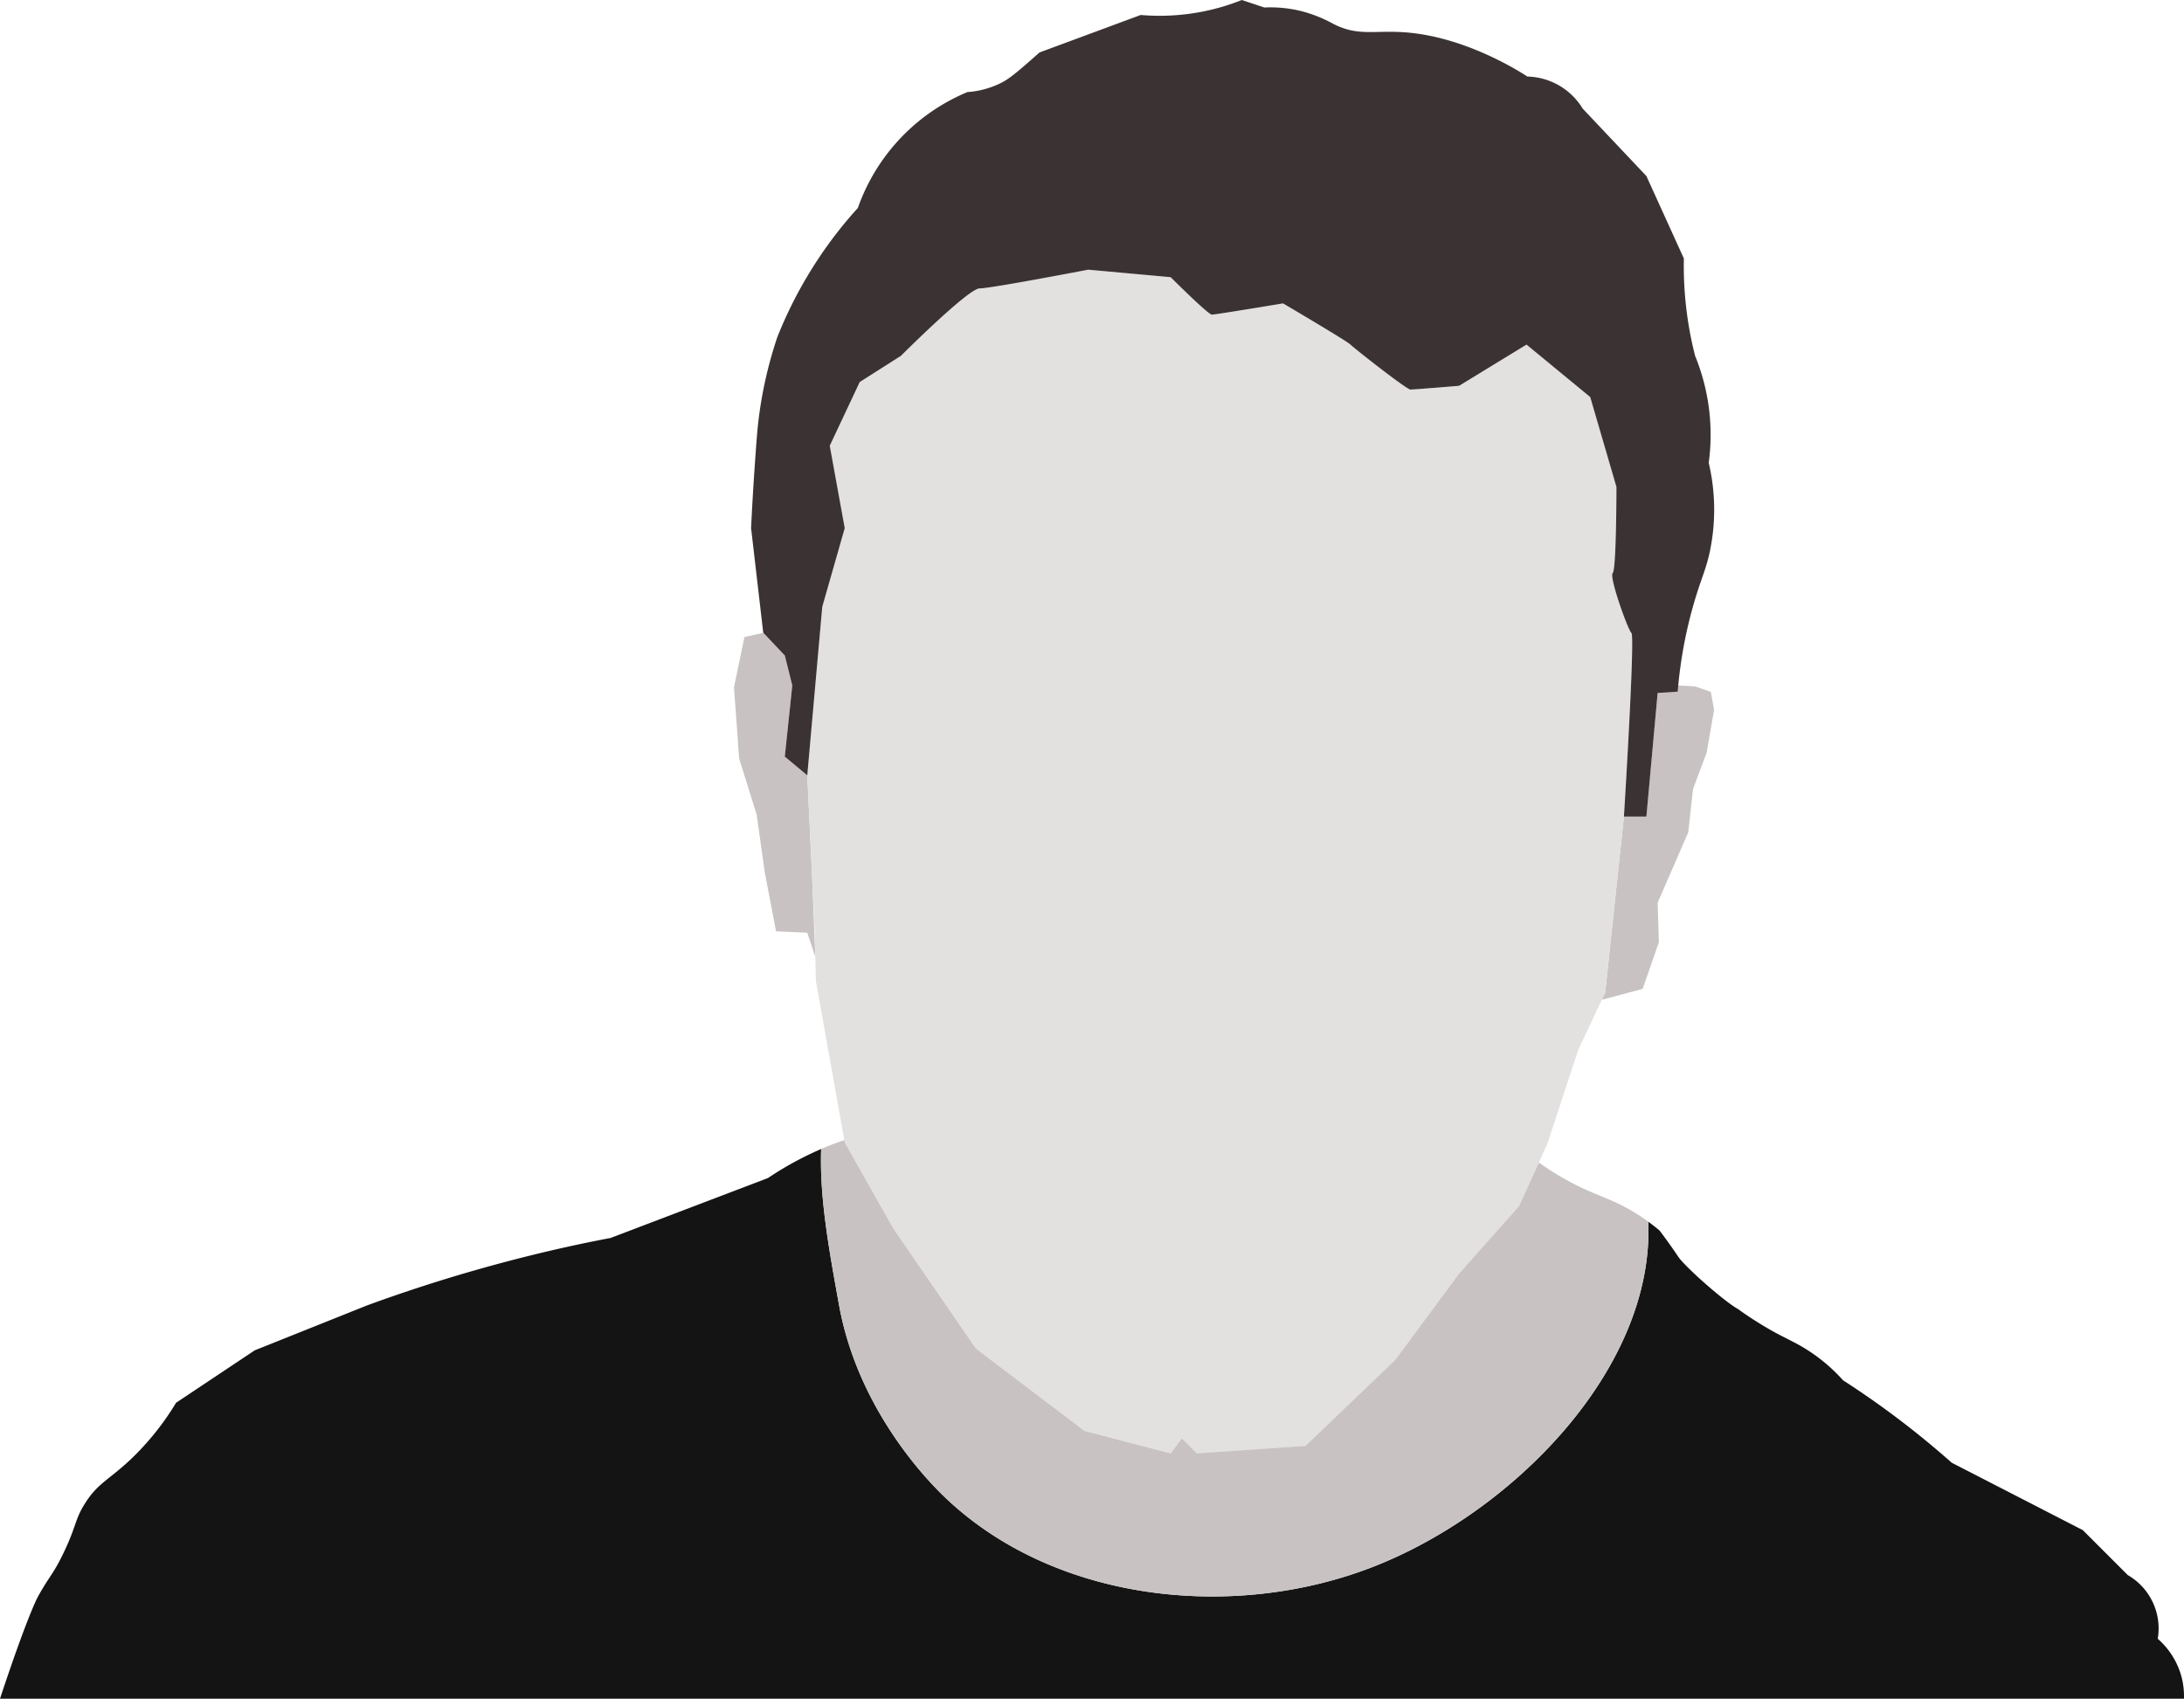 <svg xmlns="http://www.w3.org/2000/svg" viewBox="0 0 583.01 453.5"><defs><style>.cls-1{fill:#c8c2c2;}.cls-2{fill:#141414;}.cls-3{fill:#e3e0e0;}.cls-4{fill:#3b3333;}</style></defs><title>logo2</title><g id="Layer_2" data-name="Layer 2"><g id="Layer_1-2" data-name="Layer 1"><polygon class="cls-1" points="216.78 233.86 215.5 207 209.5 202 211.5 183 209.5 175 203.83 169 203.5 169 198.72 170.07 195.94 183.5 197.31 202.5 201.99 217.5 204.15 232.88 207.17 248.64 215.5 249 217.65 255.5 217.65 255.5 216.78 233.86"/><path class="cls-1" d="M442.5,185l-3,33h-6l-5,47-.9,1.91L438.5,264l4.33-12.45L442.5,241l8.17-18.79,1.28-11.6,3.62-9.65,2-11.46-.88-4.8-4.23-1.46L448,183l-.15,1.63Z"/><path class="cls-2" d="M582,446.5a20.62,20.62,0,0,0-6-9,16.44,16.44,0,0,0-8-17l-12-12-35-18c-4.78-4.24-10.1-8.62-16-13-4.46-3.31-8.81-6.3-13-9a46.14,46.14,0,0,0-11-9c-3.2-1.86-5.91-2.87-11-6-2.6-1.6-4.66-3-6-4-3.67-2-14.15-11.25-16-14q-2.52-3.75-5-7c-.78-.65-1.78-1.46-3-2.35,1.64,39.47-36.56,78-74,92.35-37.06,14.24-84.71,9.22-114-19-3.7-3.57-22.85-22.67-28-51-2.77-15.27-5.25-28.92-4.78-41.76A88.43,88.43,0,0,0,205,314.5l-42,16c-10.61,2-22,4.64-34,8-11.14,3.12-21.49,6.52-31,10l-30,12-21,14a72.6,72.6,0,0,1-12,15c-6,5.68-8.93,6.43-12.39,12-2.69,4.29-2.16,5.82-5.61,13-2.9,6.07-3.9,6.28-7,12,0,0-2.74,5.05-10,27H583A20.21,20.21,0,0,0,582,446.5Z"/><path class="cls-3" d="M238.5,328l22,32,29,22,23,6,3-4,4,4,29-2,24-23,17-23,16-18,5.23-11.52,2.32-5.11,8.25-25.08,6.3-13.38.9-1.91,5-47s3-48,2-49-6-15-5-16,1-23,1-23l-7-24-17-14-18,11s-12,1-13,1-15-11-16-12-18-11-18-11-18,3-19,3-11-10-11-10l-22-2s-26,5-29,5-21,18-21,18l-11,7-8,17,4,22-6,21-4,45,1.28,26.86L217.5,249l.15,6.5h0l.14,6.35,7.6,42.52.11.63Z"/><path class="cls-4" d="M211.5,183l-2,19,6,5,4-45,6-21-4-22,8-17,11-7s18-18,21-18,29-5,29-5l22,2s10,10,11,10,19-3,19-3,17,10,18,11,15,12,16,12,13-1,13-1l18-11,17,14,7,24s0,22-1,23,4,15,5,16-2,49-2,49h6l3-33,5.36-.35L448,183a119.78,119.78,0,0,1,4.49-23c1.77-5.88,3-8.19,4-13a54.63,54.63,0,0,0-.35-23.44A55.71,55.71,0,0,0,452.5,95a97.25,97.25,0,0,1-3-26l-10-22-17-18a17.8,17.8,0,0,0-14.79-8.57S394.17,11.22,378.5,9C367.92,7.5,363.4,10.18,356,6.41A36.55,36.55,0,0,0,347.5,3a34.29,34.29,0,0,0-10-1l-6-2a59,59,0,0,1-10,3,59.58,59.58,0,0,1-17,1l-27,10c-5.09,4.5-7.68,6.78-10,8a23.78,23.78,0,0,1-9.25,2.58A52.29,52.29,0,0,0,229,55.52,112.08,112.08,0,0,0,218.5,69a113.93,113.93,0,0,0-11,21,111.8,111.8,0,0,0-5,22c-.37,3.06-.58,6-1,12-.5,7.13-.81,13-1,17l3.24,27.91.09.09,5.67,6Z"/><path class="cls-1" d="M224,348.5c5.15,28.33,24.3,47.43,28,51,29.29,28.22,76.94,33.24,114,19,37.44-14.38,75.64-52.88,74-92.35h0c-.28-.21-.57-.42-.88-.63l-.12-.08-.84-.58-.36-.23-.67-.44L436,323.5c-5.6-3.36-8.94-4-15-7a74.62,74.62,0,0,1-10-6l-.27,0L405.5,322l-16,18-17,23-24,23-29,2-4-4-3,4-23-6-29-22-22-32-13-23-.11-.63-.39.13c-1,.35-2,.71-3,1.09s-1.9.76-2.81,1.15h0C218.75,319.58,221.23,333.23,224,348.5Z"/></g></g></svg>